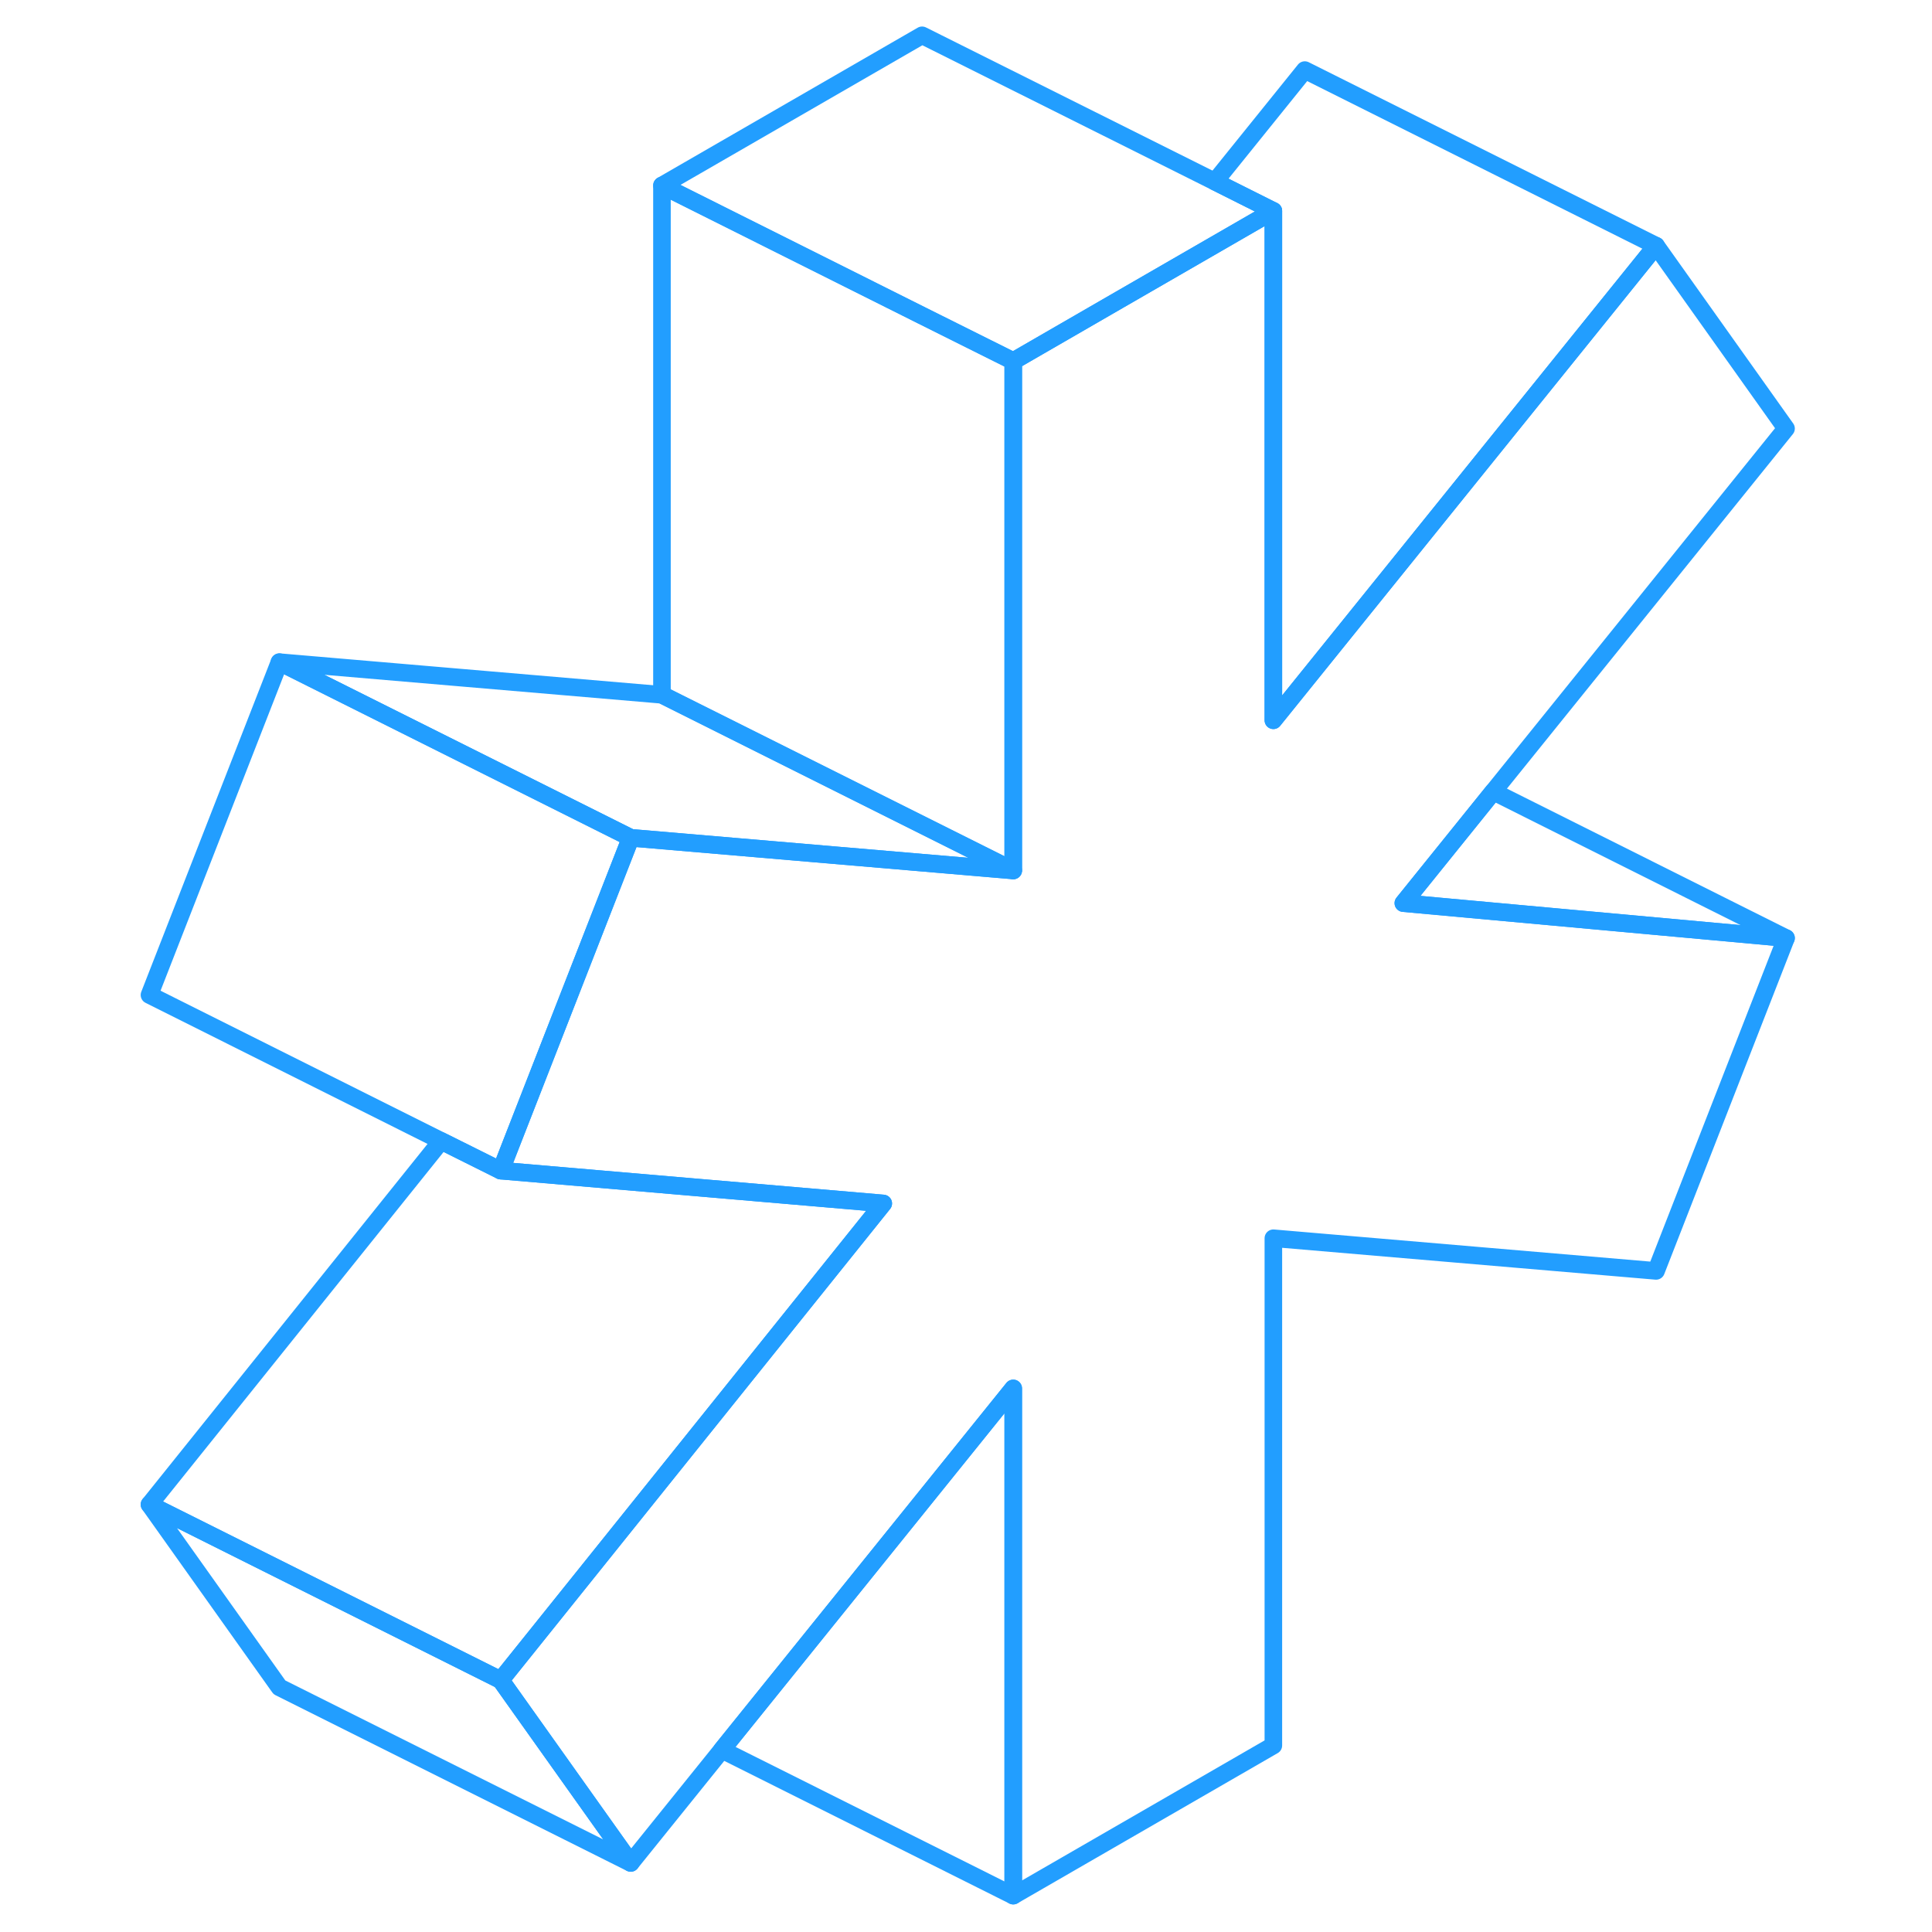 <svg viewBox="0 0 98 110" fill="none" xmlns="http://www.w3.org/2000/svg" height="48" width="48" stroke-width="1px" stroke-linecap="round" stroke-linejoin="round"><path d="M73.9 51.42L95.69 53.41L88.29 72.36L66.5 70.5V99.38L51.69 107.93V79.05L46.5 85.49L40.63 92.77L35.1 99.63L29.91 106.07L22.51 95.66L31.69 84.22L44.29 68.52L22.51 66.65L29.91 47.7L51.69 49.56V20.56L57.75 17.06L66.5 12.01V41.01L88.29 13.99L95.69 24.4L79.02 45.07L73.9 51.42Z" stroke="#229EFF" stroke-linejoin="round"/><path d="M29.91 47.7L22.51 66.65L19.12 64.96L2.51 56.65L9.91 37.7L29.91 47.7Z" stroke="#229EFF" stroke-linejoin="round"/><path d="M44.29 68.52L31.69 84.22L22.51 95.66L2.51 85.66L19.12 64.96L22.51 66.65L44.29 68.52Z" stroke="#229EFF" stroke-linejoin="round"/><path d="M51.69 49.56L29.91 47.7L9.91 37.7L31.69 39.56L51.69 49.56Z" stroke="#229EFF" stroke-linejoin="round"/><path d="M66.5 41.01V12.01L63.17 10.34L68.29 3.99L88.29 13.99L66.5 41.01Z" stroke="#229EFF" stroke-linejoin="round"/><path d="M66.499 12.01L57.749 17.06L51.69 20.56L46.499 17.97L31.689 10.56L46.499 2.01L63.169 10.34L66.499 12.01Z" stroke="#229EFF" stroke-linejoin="round"/><path d="M51.69 20.56V49.56L31.689 39.56V10.56L46.499 17.97L51.69 20.56Z" stroke="#229EFF" stroke-linejoin="round"/><path d="M29.91 106.07L9.91 96.07L2.51 85.66L22.51 95.66L29.91 106.07Z" stroke="#229EFF" stroke-linejoin="round"/><path d="M51.69 79.05V107.93L35.1 99.63L40.63 92.77L46.499 85.49L51.69 79.05Z" stroke="#229EFF" stroke-linejoin="round"/><path d="M95.69 53.41L73.9 51.42L79.02 45.07L95.69 53.41Z" stroke="#229EFF" stroke-linejoin="round"/></svg>